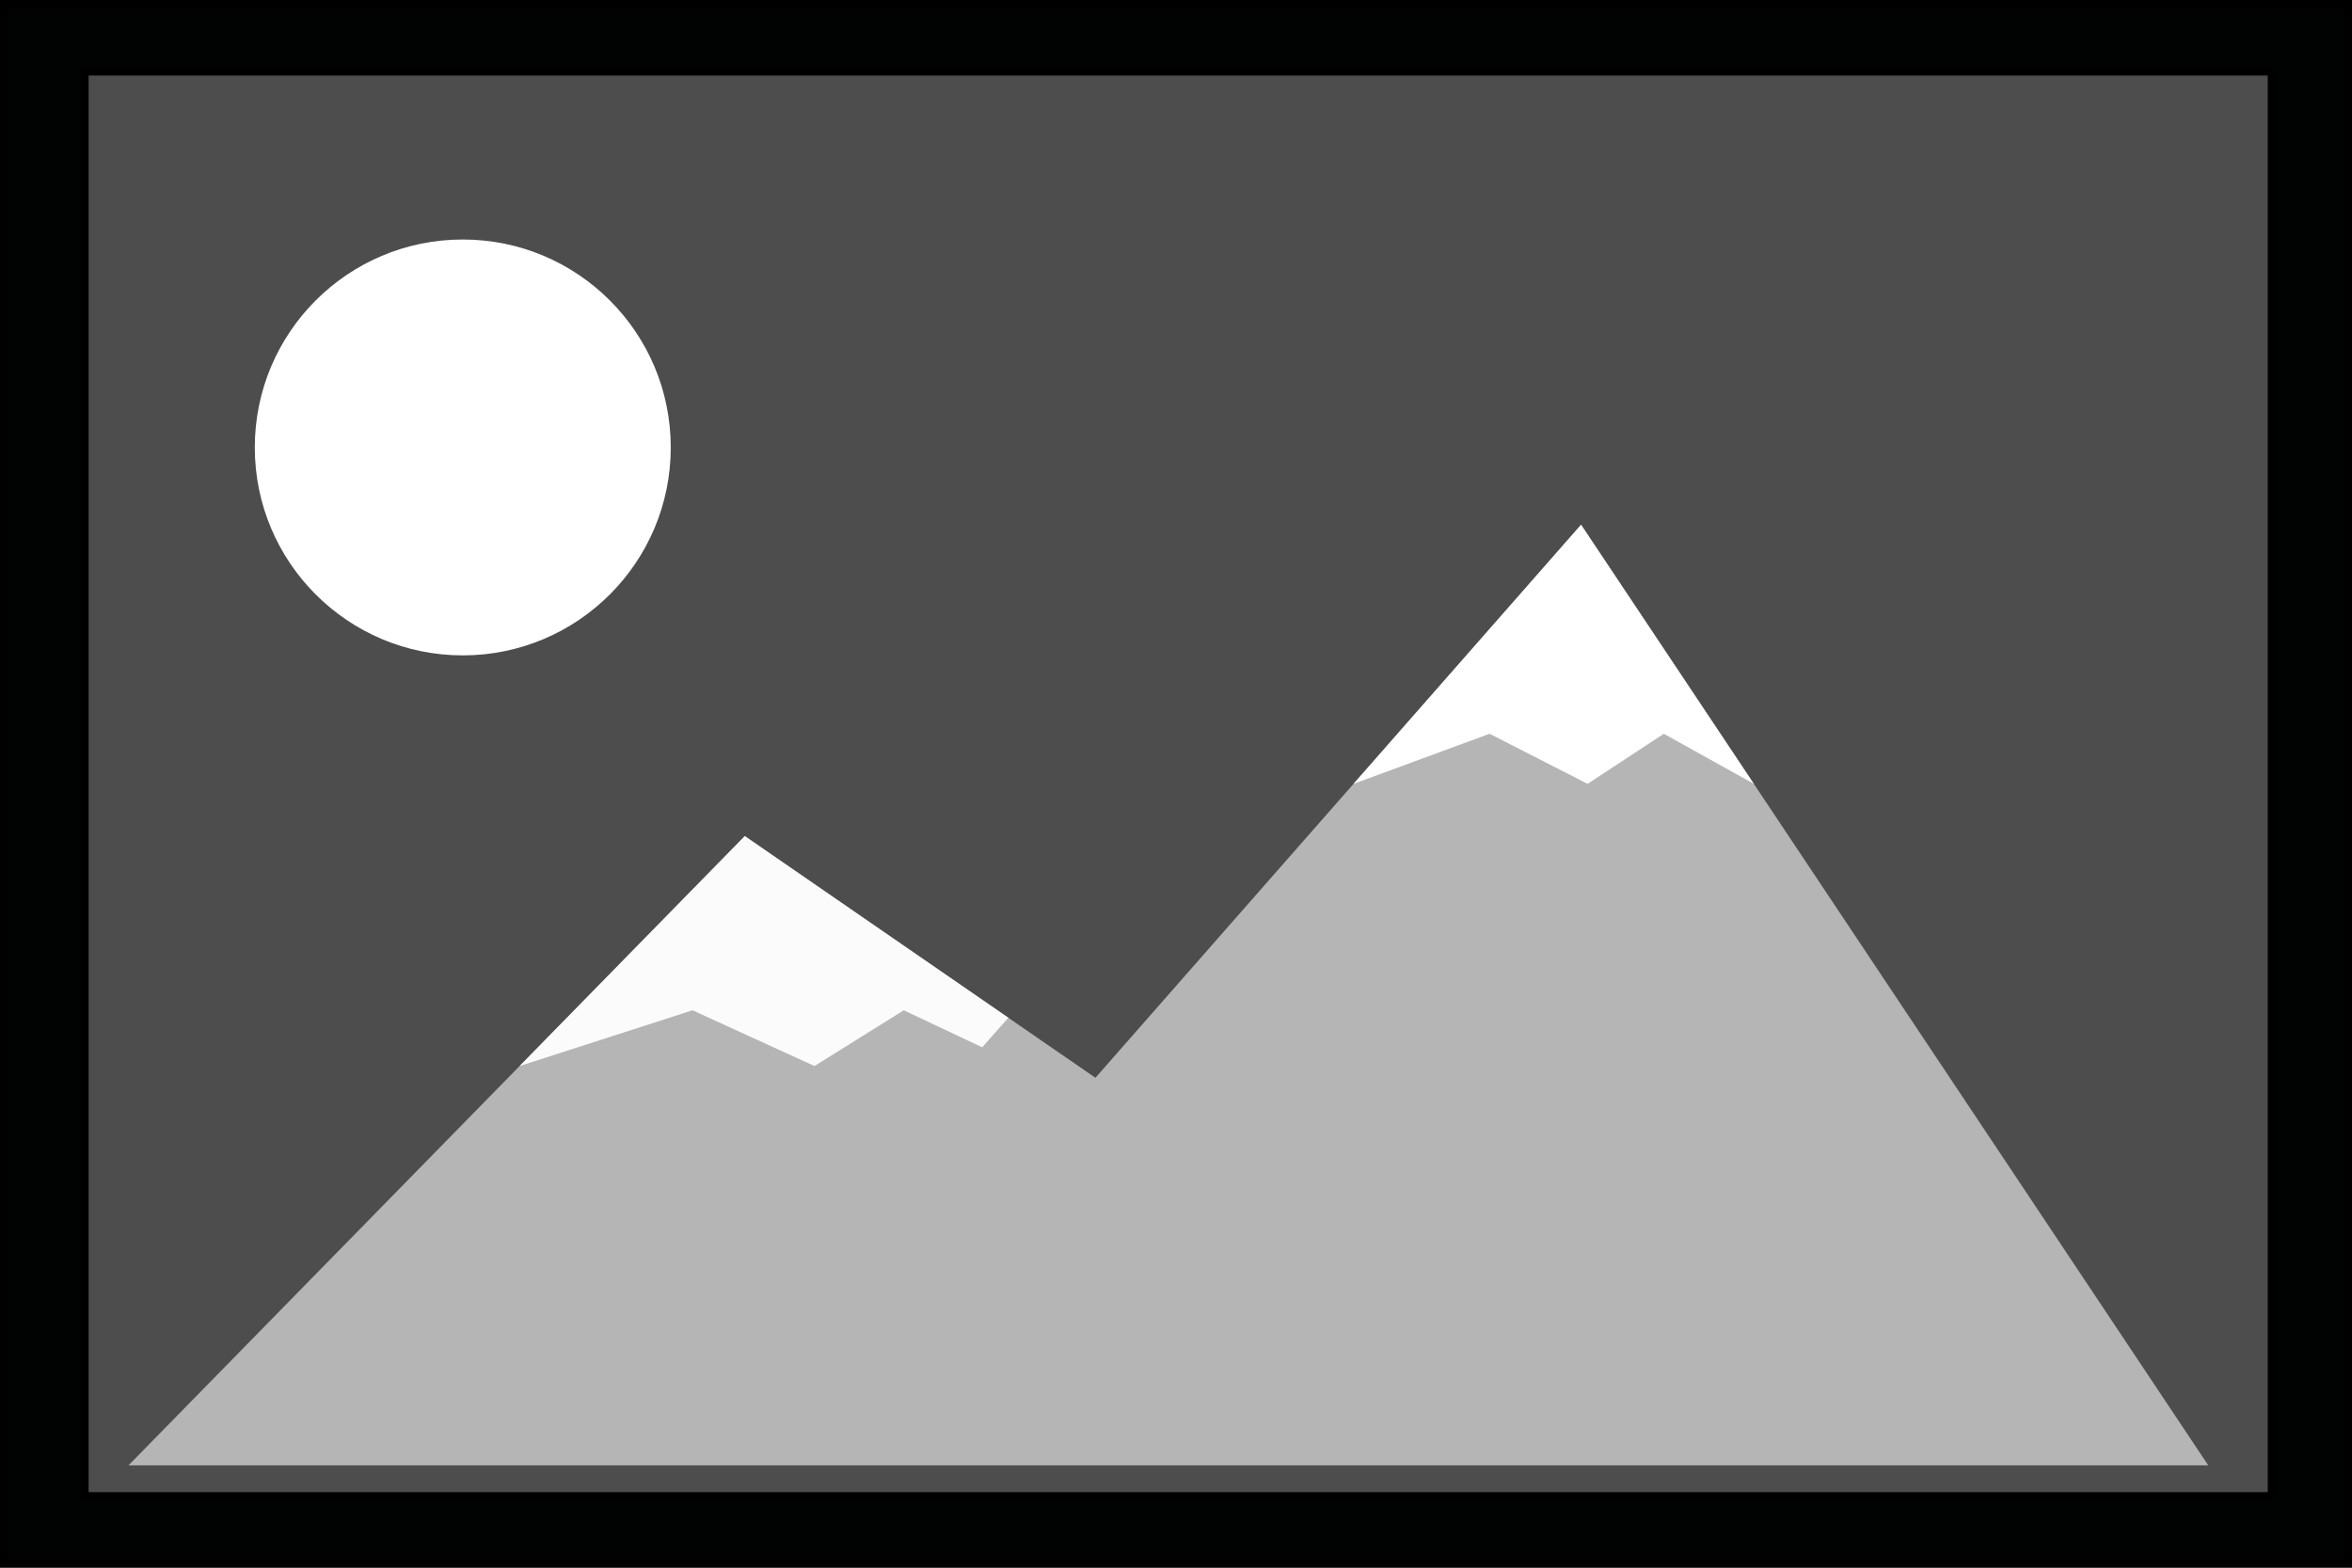 <?xml version="1.0" encoding="utf-8"?>
<!-- Generator: Adobe Illustrator 16.0.0, SVG Export Plug-In . SVG Version: 6.00 Build 0)  -->
<!DOCTYPE svg PUBLIC "-//W3C//DTD SVG 1.1//EN" "http://www.w3.org/Graphics/SVG/1.1/DTD/svg11.dtd">
<svg version="1.1" id="Calque_1" xmlns="http://www.w3.org/2000/svg" xmlns:xlink="http://www.w3.org/1999/xlink" x="0px" y="0px"
	 width="270px" height="180px" viewBox="0 0 270 180" enable-background="new 0 0 270 180" xml:space="preserve">
<rect x="0" y="0" width="270" height="180" fill="#808080" stroke="none"/>
<g>
	<rect x="0.5" y="0.5" fill="#010202" width="269" height="179"/>
	<path d="M269,1v178H1V1H269 M270,0H0v180h270V0L270,0z"/>
</g>
<g>
	<rect x="9.712" y="8.212" fill="#4E4D4D" width="251.076" height="163.576"/>
	<path d="M260.326,8.673v162.653H10.173V8.673H260.326 M261.25,7.75h-252v164.5h252V7.75L261.25,7.75z"/>
</g>
<polygon fill="#B5B5B5" points="14.75,168.25 253.5,168.25 181.5,60.25 125.75,123.75 85.5,96 "/>
<circle fill="#FFFFFF" cx="53.125" cy="51.375" r="23.875"/>
<polygon fill="#FBFBFB" points="59.648,122.4 79.5,116 93.5,122.4 103.75,116 112.75,120.25 115.753,116.857 85.5,96 "/>
<polygon fill="#FFFFFF" points="155.381,90 171,84.25 182.25,90 191,84.25 201.333,90 181.5,60.25 "/>
</svg>
